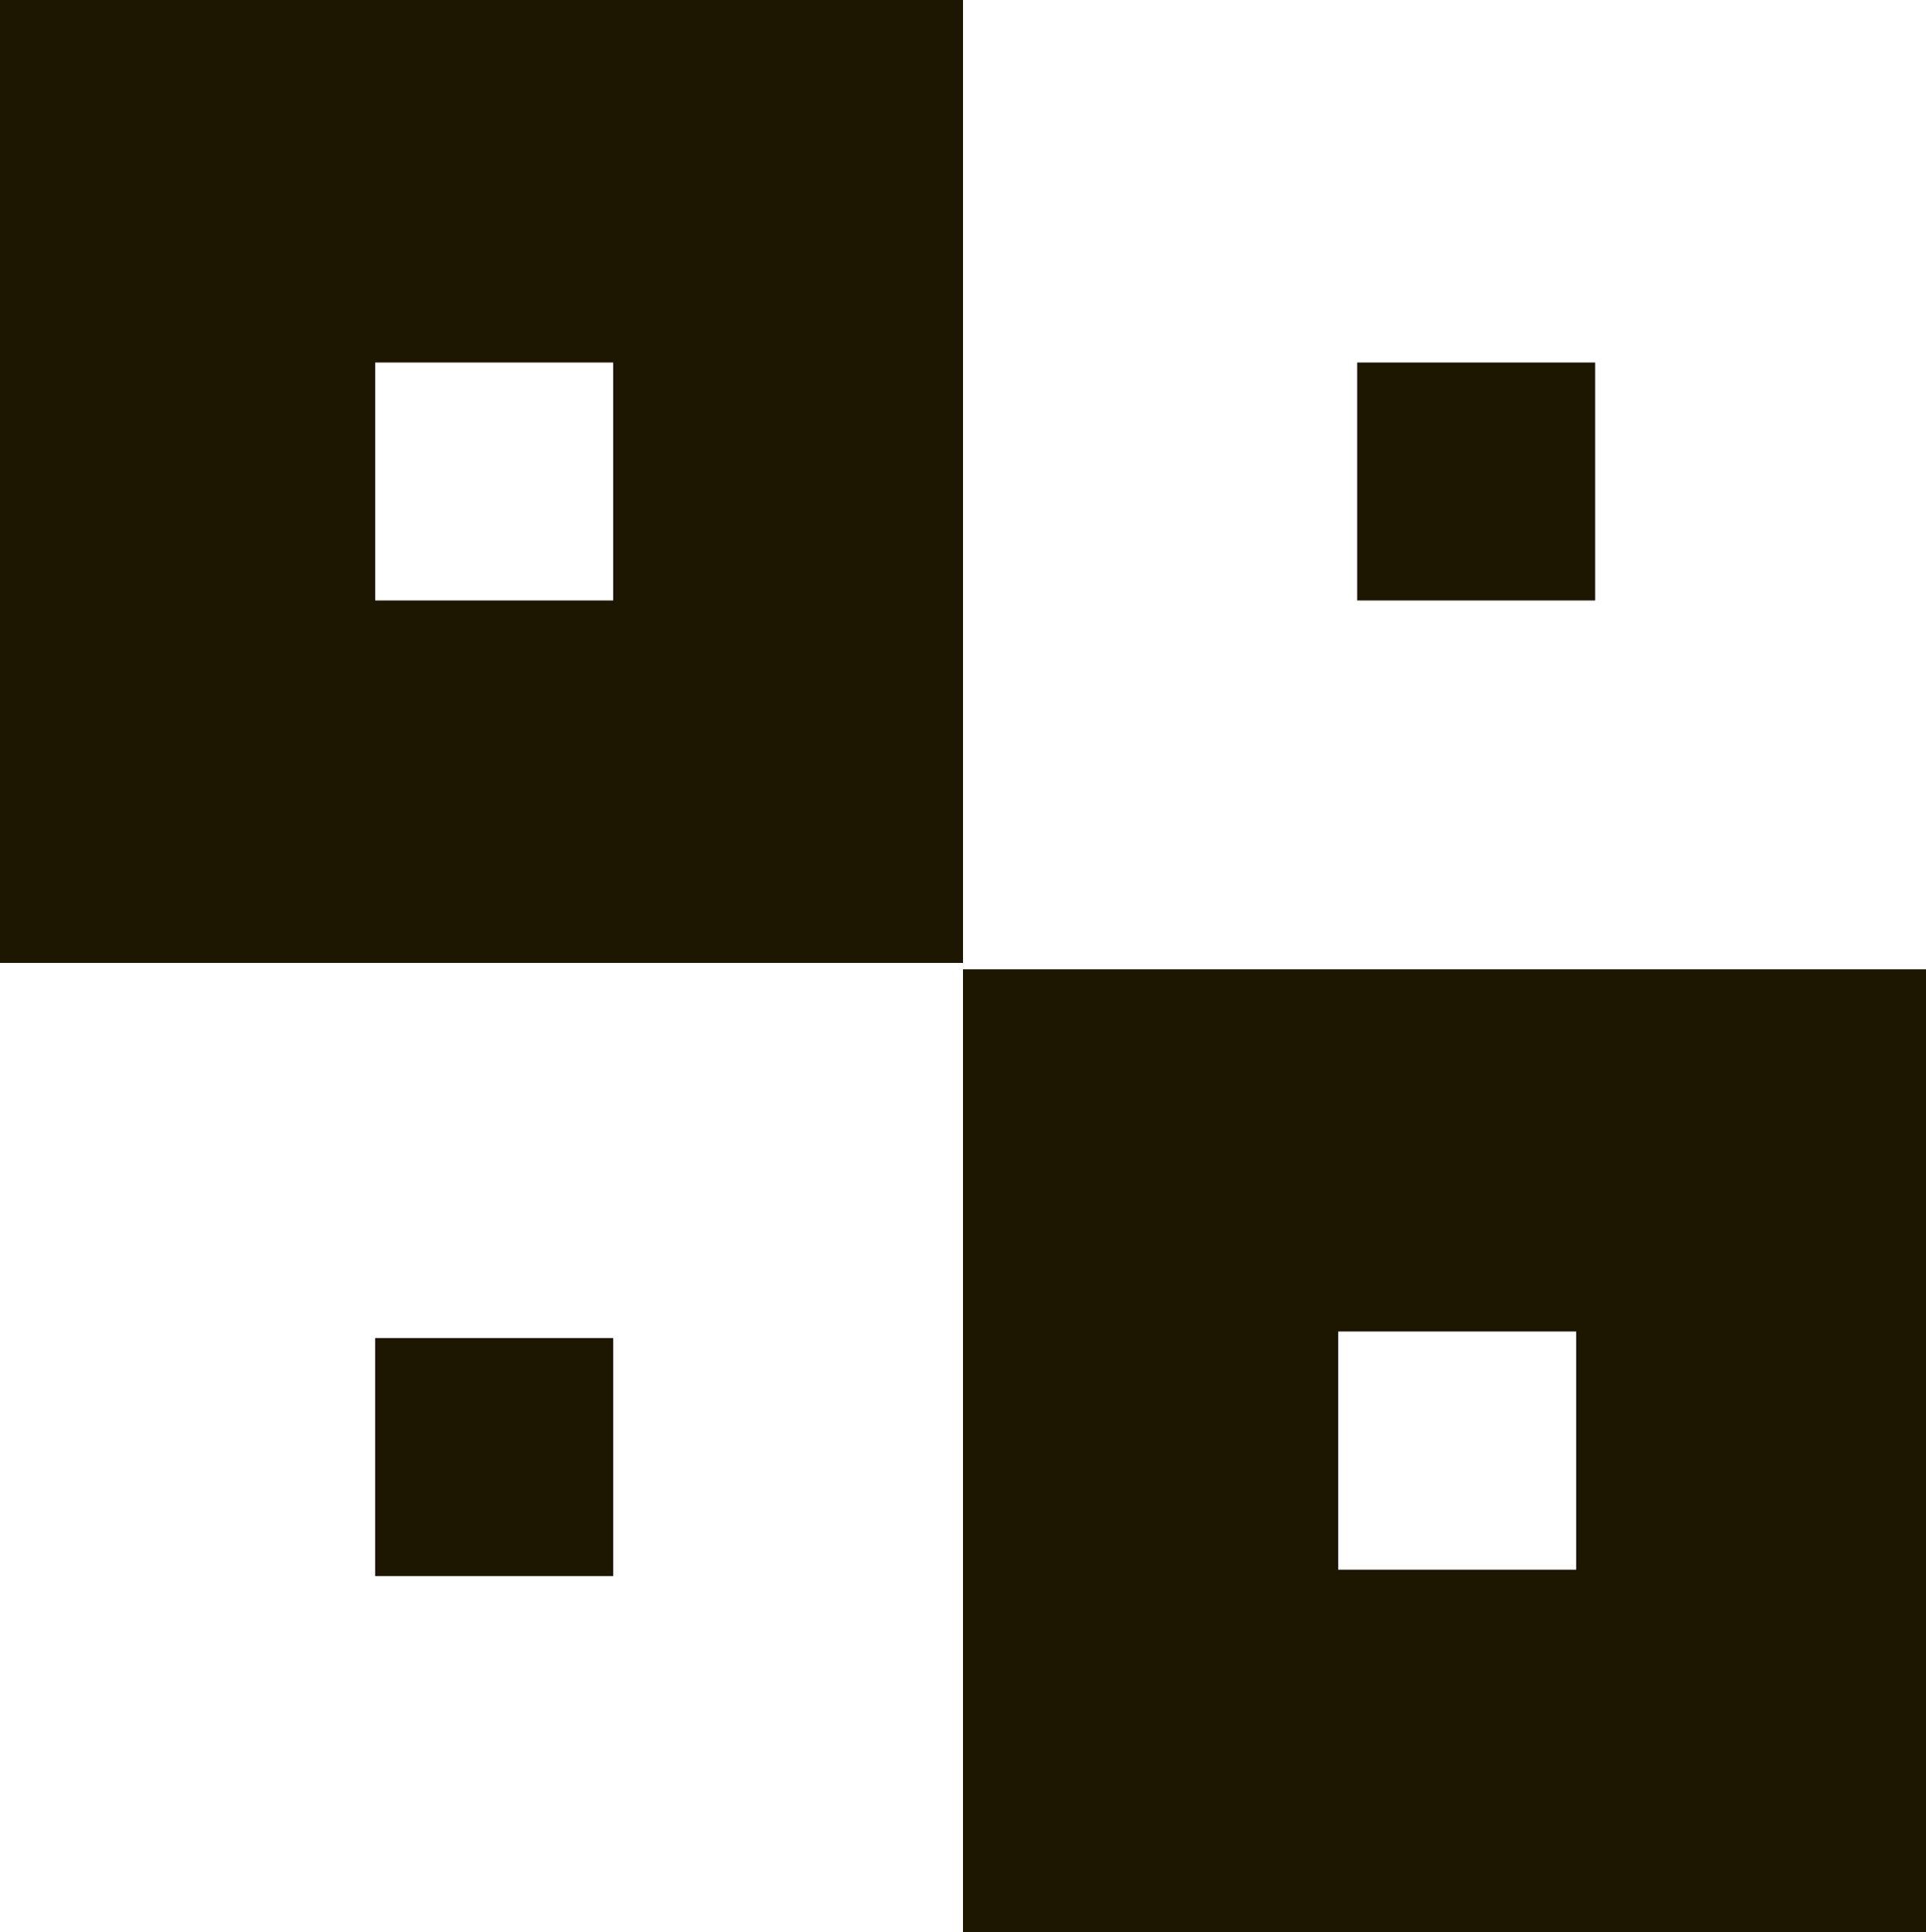 <svg xmlns="http://www.w3.org/2000/svg" viewBox="0 0 326.88 327.96"><defs><style>.cls-1{fill:#1d1600}</style></defs><title>Asset 2</title><g id="Layer_2" data-name="Layer 2"><g id="bitObject"><path id="bitCenter" class="cls-1" d="M163.44 164.52V328h163.44V164.52zm104.07 101.91h-40.39V226h40.39z"/><path id="bitCenter-2" data-name="bitCenter" class="cls-1" d="M0 0v163.44h163.44V0zm104.07 101.92H63.68V61.53h40.39z"/><path id="bitLeft" class="cls-1" d="M63.68 227.12h40.39v40.39H63.68z"/><path id="bitTop" class="cls-1" d="M230.34 61.53h40.39v40.39h-40.39z"/></g></g></svg>